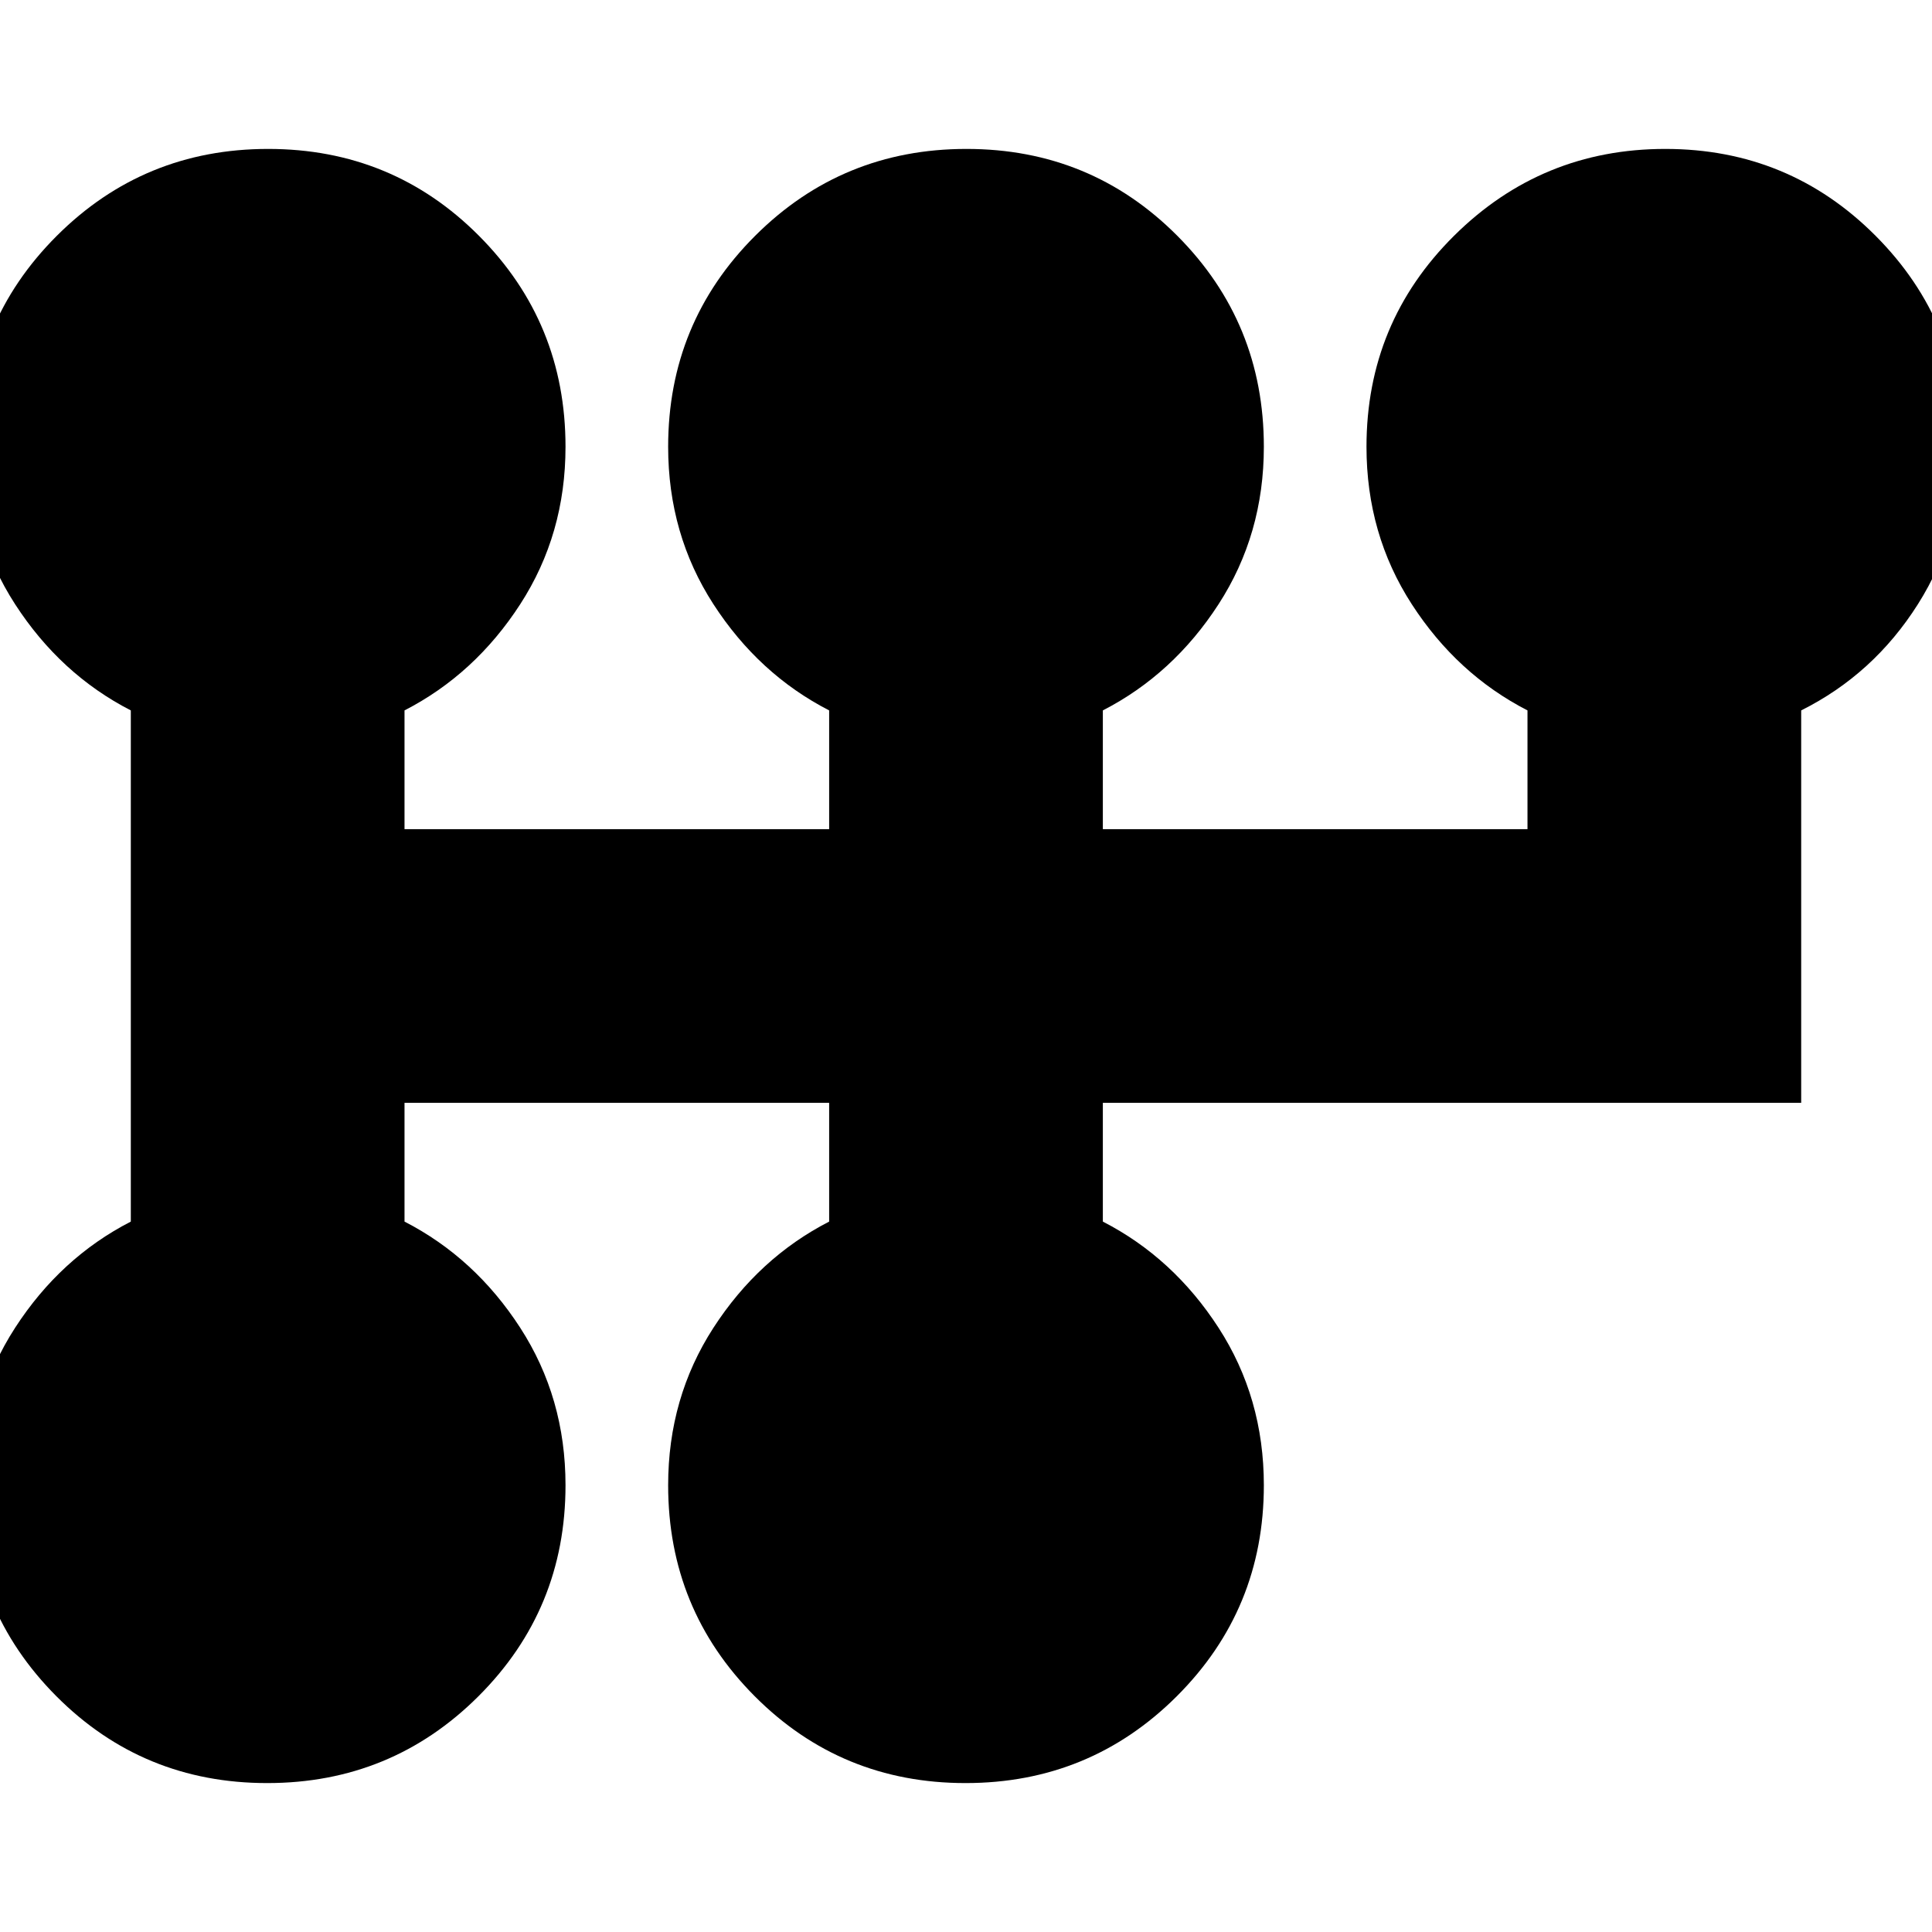 <svg xmlns="http://www.w3.org/2000/svg" height="24" viewBox="0 -960 960 960" width="24"><path d="M132.765-74Q71-74 28-117.167-15-160.333-15-222q0-43.455 22.5-78.228Q30-335 65-353v-254q-35-18-57.5-52.772Q-15-694.545-15-738q0-61.667 43.235-104.833Q71.471-886 133.235-886 195-886 238-842.833 281-799.667 281-738q0 43.455-22.5 78.228Q236-625 201-607v59h211v-59q-35-18-57.5-52.772Q332-694.545 332-738q0-61.667 43.235-104.833Q418.471-886 480.235-886 542-886 585-842.833 628-799.667 628-738q0 43.455-22.5 78.228Q583-625 548-607v59h211v-59q-35-18-57.5-52.772Q679-694.545 679-738q0-61.667 43.5-104.833Q766-886 827.471-886q61.47 0 104.5 43.167Q975-799.667 975-738q0 43.455-22 78.228Q931-625 895-607v195H548v59q35 18 57.5 52.772Q628-265.455 628-222q0 61.667-43.235 104.833Q541.529-74 479.765-74 418-74 375-117.167 332-160.333 332-222q0-43.455 22.5-78.228Q377-335 412-353v-59H201v59q35 18 57.5 52.772Q281-265.455 281-222q0 61.667-43.235 104.833Q194.529-74 132.765-74Z"/></svg>